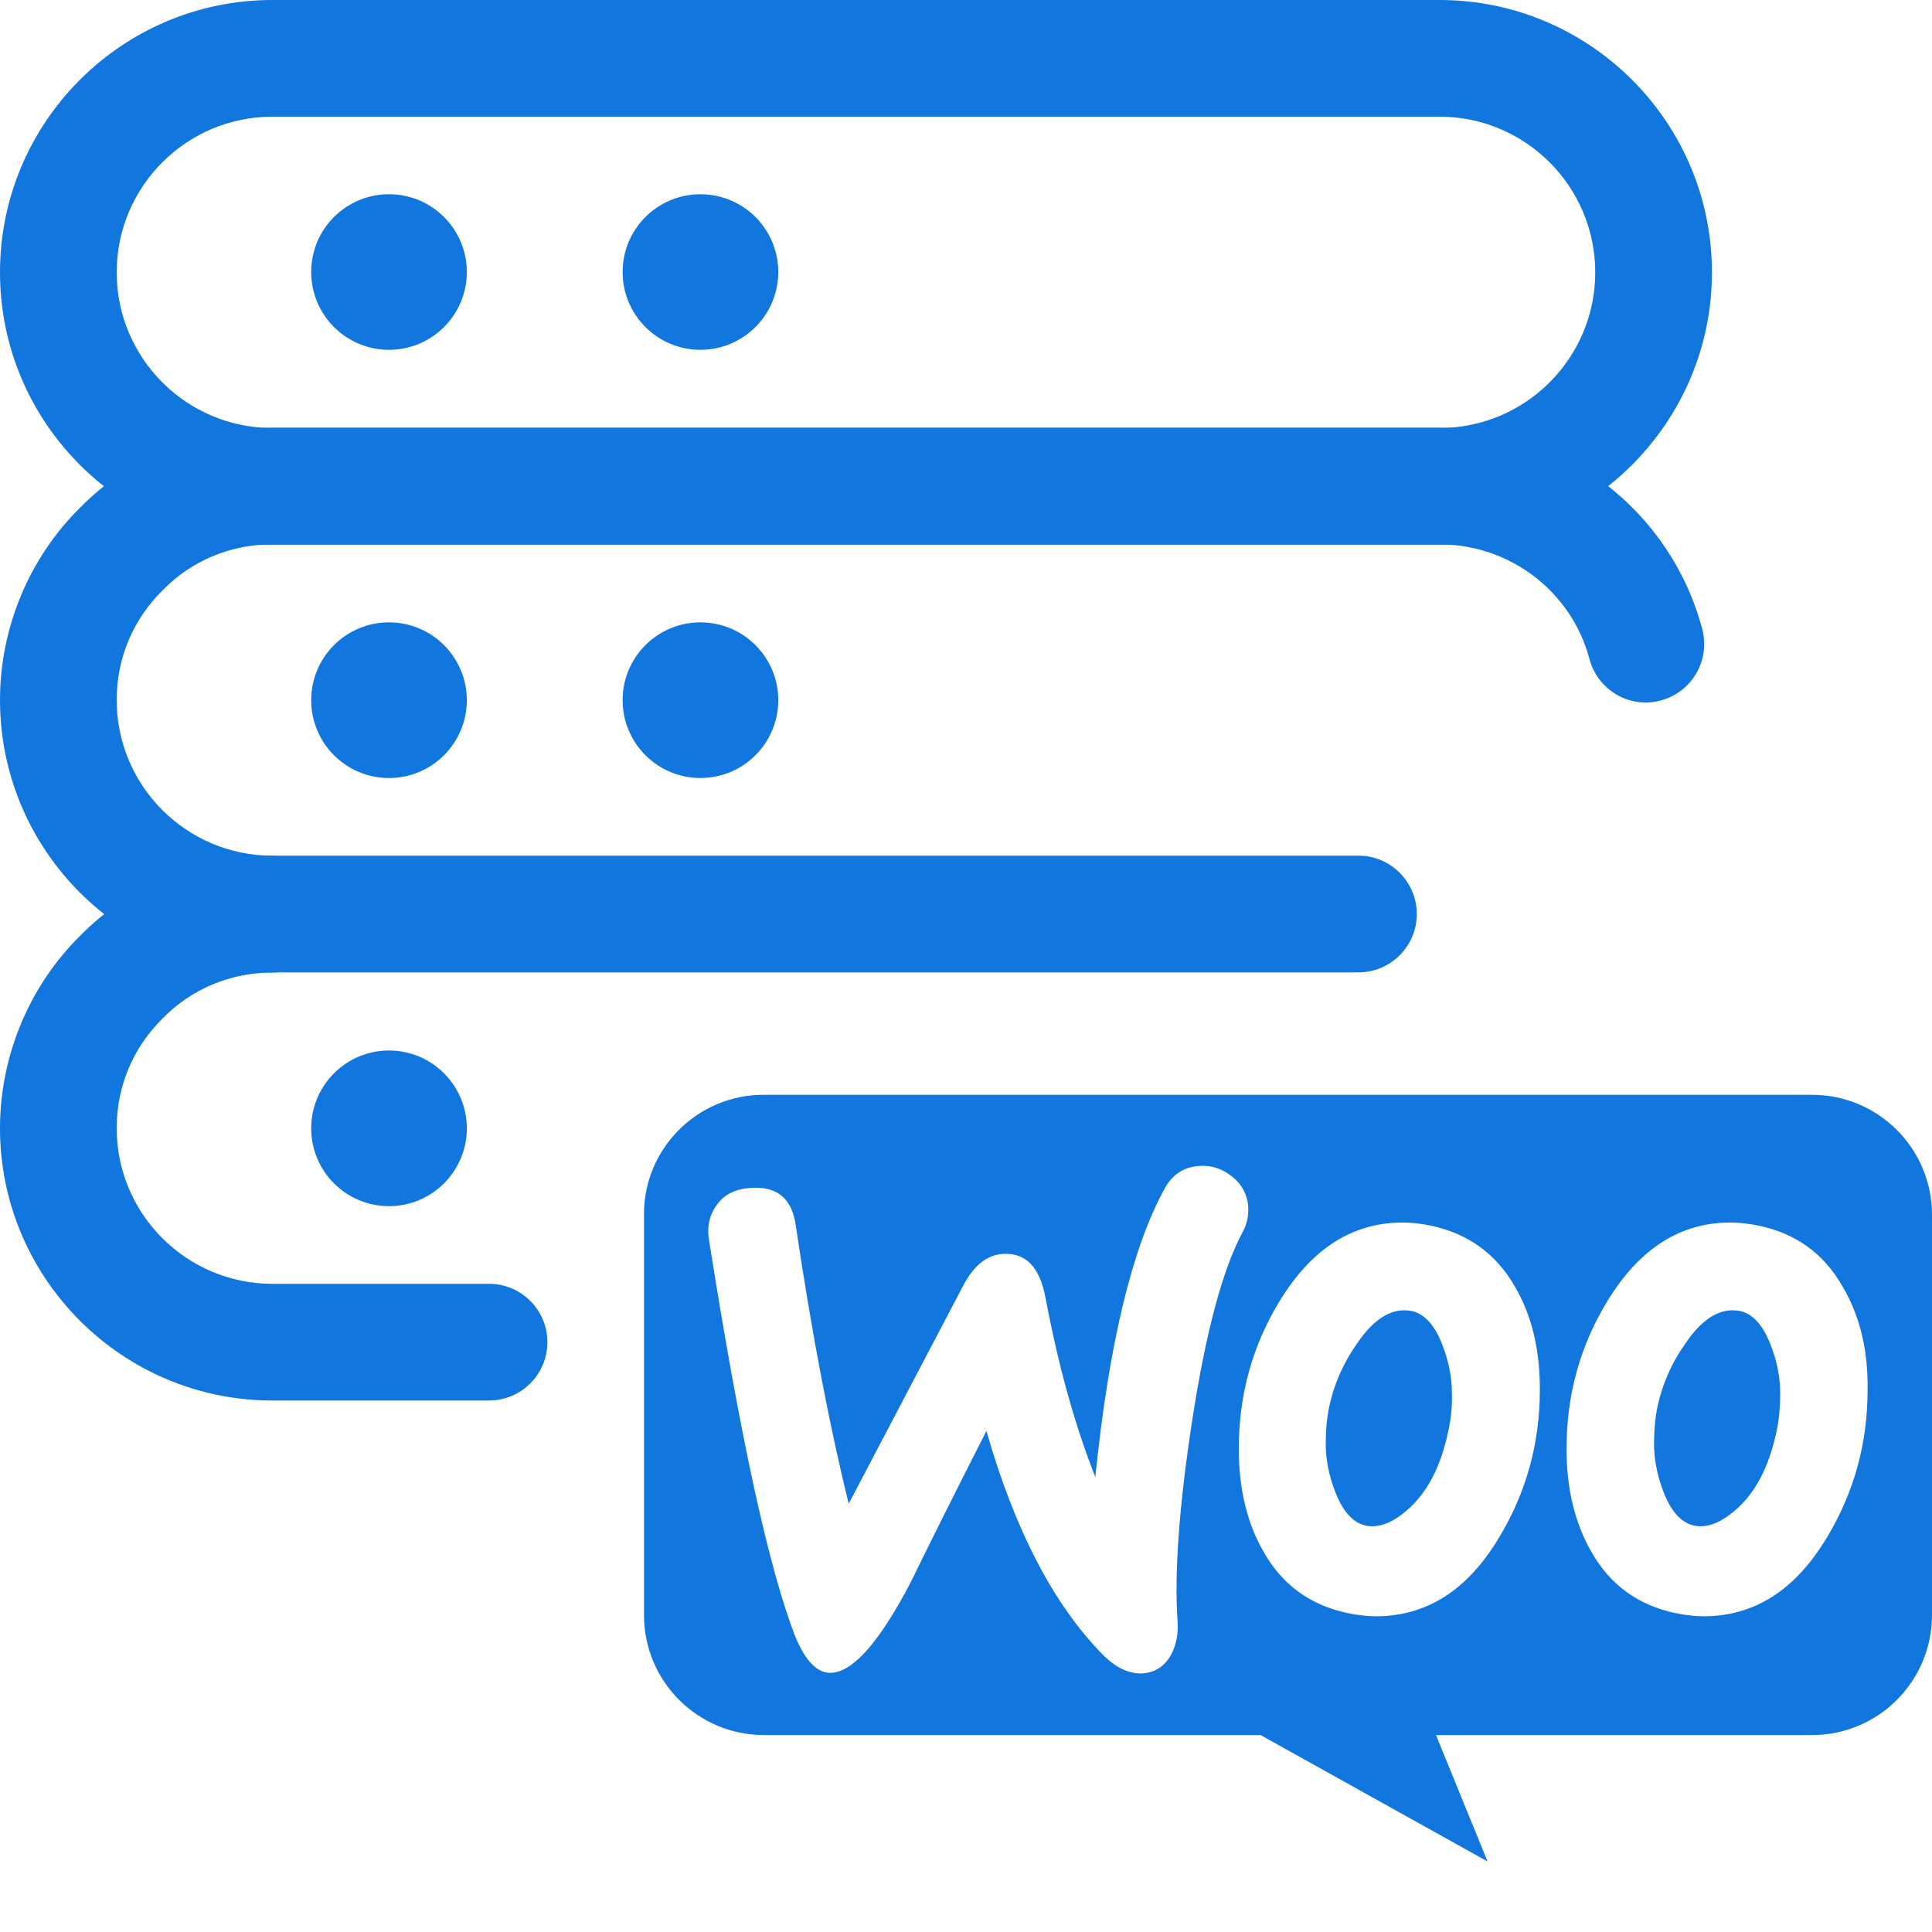 <svg width="30" height="30" viewBox="0 0 30 30" fill="none" xmlns="http://www.w3.org/2000/svg">
<g clip-path="url(#clip0_276_821)">
<path d="M22.354 8.458H4.229C1.897 8.458 0 6.561 0 4.229C0 1.897 1.897 0 4.229 0H22.354C24.686 0 26.583 1.897 26.583 4.229C26.583 6.561 24.686 8.458 22.354 8.458ZM4.229 1.812C2.896 1.812 1.812 2.896 1.812 4.229C1.812 5.562 2.896 6.646 4.229 6.646H22.354C23.687 6.646 24.771 5.562 24.771 4.229C24.771 2.896 23.687 1.812 22.354 1.812H4.229Z" fill="#1276DF"/>
<path d="M6.04 5.432C6.708 5.432 7.249 4.891 7.249 4.224C7.249 3.557 6.708 3.016 6.04 3.016C5.373 3.016 4.832 3.557 4.832 4.224C4.832 4.891 5.373 5.432 6.04 5.432Z" fill="#1276DF"/>
<path d="M10.876 5.432C11.544 5.432 12.085 4.891 12.085 4.224C12.085 3.557 11.544 3.016 10.876 3.016C10.209 3.016 9.668 3.557 9.668 4.224C9.668 4.891 10.209 5.432 10.876 5.432Z" fill="#1276DF"/>
<path d="M21.094 15.099H4.229C1.897 15.099 0 13.202 0 10.87C0 9.747 0.456 8.657 1.249 7.878C2.017 7.096 3.107 6.641 4.229 6.641H22.354C24.267 6.641 25.944 7.926 26.432 9.768C26.56 10.251 26.273 10.748 25.79 10.876C25.307 11.01 24.809 10.716 24.681 10.233C24.402 9.184 23.445 8.453 22.354 8.453H4.229C3.582 8.453 2.979 8.704 2.531 9.16C2.064 9.619 1.812 10.222 1.812 10.87C1.812 12.203 2.896 13.287 4.229 13.287H21.094C21.594 13.287 22 13.693 22 14.193C22 14.693 21.594 15.099 21.094 15.099Z" fill="#1276DF"/>
<path d="M6.04 12.081C6.708 12.081 7.249 11.54 7.249 10.872C7.249 10.205 6.708 9.664 6.04 9.664C5.373 9.664 4.832 10.205 4.832 10.872C4.832 11.54 5.373 12.081 6.04 12.081Z" fill="#1276DF"/>
<path d="M10.876 12.081C11.544 12.081 12.085 11.54 12.085 10.872C12.085 10.205 11.544 9.664 10.876 9.664C10.209 9.664 9.668 10.205 9.668 10.872C9.668 11.54 10.209 12.081 10.876 12.081Z" fill="#1276DF"/>
<path d="M7.594 21.747H4.229C1.897 21.747 0 19.85 0 17.518C0 16.396 0.456 15.306 1.249 14.526C2.017 13.745 3.107 13.289 4.229 13.289C4.729 13.289 5.135 13.695 5.135 14.195C5.135 14.696 4.729 15.102 4.229 15.102C3.582 15.102 2.979 15.353 2.531 15.808C2.064 16.268 1.812 16.871 1.812 17.518C1.812 18.851 2.896 19.935 4.229 19.935H7.594C8.094 19.935 8.5 20.341 8.5 20.841C8.5 21.341 8.094 21.747 7.594 21.747Z" fill="#1276DF"/>
<path d="M6.04 18.729C6.708 18.729 7.249 18.188 7.249 17.521C7.249 16.854 6.708 16.312 6.04 16.312C5.373 16.312 4.832 16.854 4.832 17.521C4.832 18.188 5.373 18.729 6.04 18.729Z" fill="#1276DF"/>
<path d="M28.136 17C29.166 17 30 17.834 30 18.864V25.078C30 26.108 29.166 26.942 28.136 26.942H22.298L23.099 28.905L19.574 26.942H11.864C10.834 26.942 10 26.108 10 25.078V18.864C9.992 17.842 10.825 17 11.855 17H28.136ZM18.618 18.105C18.383 18.122 18.203 18.235 18.081 18.463C17.577 19.382 17.219 20.87 17.008 22.935C16.699 22.154 16.439 21.235 16.235 20.154C16.146 19.675 15.927 19.447 15.569 19.471C15.325 19.487 15.122 19.65 14.959 19.959L13.179 23.349C12.886 22.17 12.61 20.731 12.357 19.032C12.301 18.61 12.065 18.414 11.65 18.446C11.423 18.462 11.253 18.544 11.139 18.698C11.025 18.845 10.975 19.032 11.008 19.243C11.488 22.292 11.935 24.349 12.35 25.414C12.512 25.804 12.7 25.991 12.919 25.975C13.26 25.95 13.667 25.479 14.146 24.561C14.399 24.04 14.789 23.259 15.317 22.219C15.756 23.755 16.358 24.91 17.114 25.683C17.326 25.902 17.545 26 17.756 25.983C17.943 25.967 18.089 25.869 18.187 25.69C18.268 25.536 18.3 25.357 18.284 25.154C18.235 24.415 18.309 23.382 18.512 22.057C18.723 20.691 18.984 19.706 19.301 19.121C19.366 18.999 19.39 18.878 19.382 18.731C19.366 18.544 19.284 18.39 19.13 18.268C18.976 18.146 18.805 18.089 18.618 18.105ZM21.78 18.983C21 18.984 20.366 19.39 19.87 20.203C19.448 20.894 19.236 21.658 19.236 22.495C19.236 23.121 19.366 23.658 19.626 24.105C19.919 24.617 20.35 24.926 20.927 25.048C21.081 25.08 21.228 25.097 21.366 25.097C22.155 25.097 22.789 24.69 23.276 23.877C23.699 23.178 23.911 22.414 23.911 21.577C23.911 20.943 23.781 20.414 23.521 19.975C23.228 19.463 22.789 19.154 22.22 19.032C22.065 19 21.919 18.983 21.78 18.983ZM26.87 18.983C26.09 18.983 25.456 19.39 24.96 20.203C24.537 20.894 24.325 21.658 24.325 22.495C24.325 23.121 24.456 23.658 24.716 24.105C25.009 24.617 25.44 24.926 26.017 25.048C26.171 25.08 26.317 25.097 26.455 25.097C27.244 25.097 27.878 24.69 28.366 23.877C28.789 23.178 29 22.414 29 21.577C29.008 20.943 28.871 20.414 28.61 19.975C28.318 19.463 27.887 19.154 27.31 19.032C27.155 19 27.008 18.983 26.87 18.983ZM21.919 20.357C22.114 20.398 22.277 20.569 22.398 20.886C22.496 21.138 22.545 21.389 22.545 21.625C22.553 21.836 22.529 22.041 22.488 22.227C22.375 22.764 22.171 23.162 21.87 23.431C21.635 23.642 21.415 23.731 21.212 23.69C21.017 23.65 20.853 23.479 20.732 23.162C20.634 22.91 20.586 22.658 20.586 22.422C20.586 22.219 20.602 22.016 20.643 21.829C20.716 21.496 20.854 21.17 21.073 20.861C21.342 20.463 21.626 20.3 21.919 20.357ZM27.017 20.357C27.212 20.398 27.374 20.569 27.496 20.886C27.594 21.138 27.643 21.389 27.643 21.625C27.643 21.836 27.627 22.041 27.586 22.227C27.472 22.764 27.269 23.162 26.968 23.431C26.732 23.642 26.513 23.731 26.31 23.69C26.114 23.65 25.951 23.479 25.829 23.162C25.732 22.91 25.684 22.658 25.684 22.422C25.684 22.219 25.7 22.016 25.74 21.829C25.814 21.496 25.951 21.17 26.171 20.861C26.439 20.463 26.724 20.3 27.017 20.357Z" fill="#1276DF"/>
</g>
<defs>
<clipPath id="clip0_276_821">
<rect width="30" height="30" fill="white"/>
</clipPath>
</defs>
</svg>
